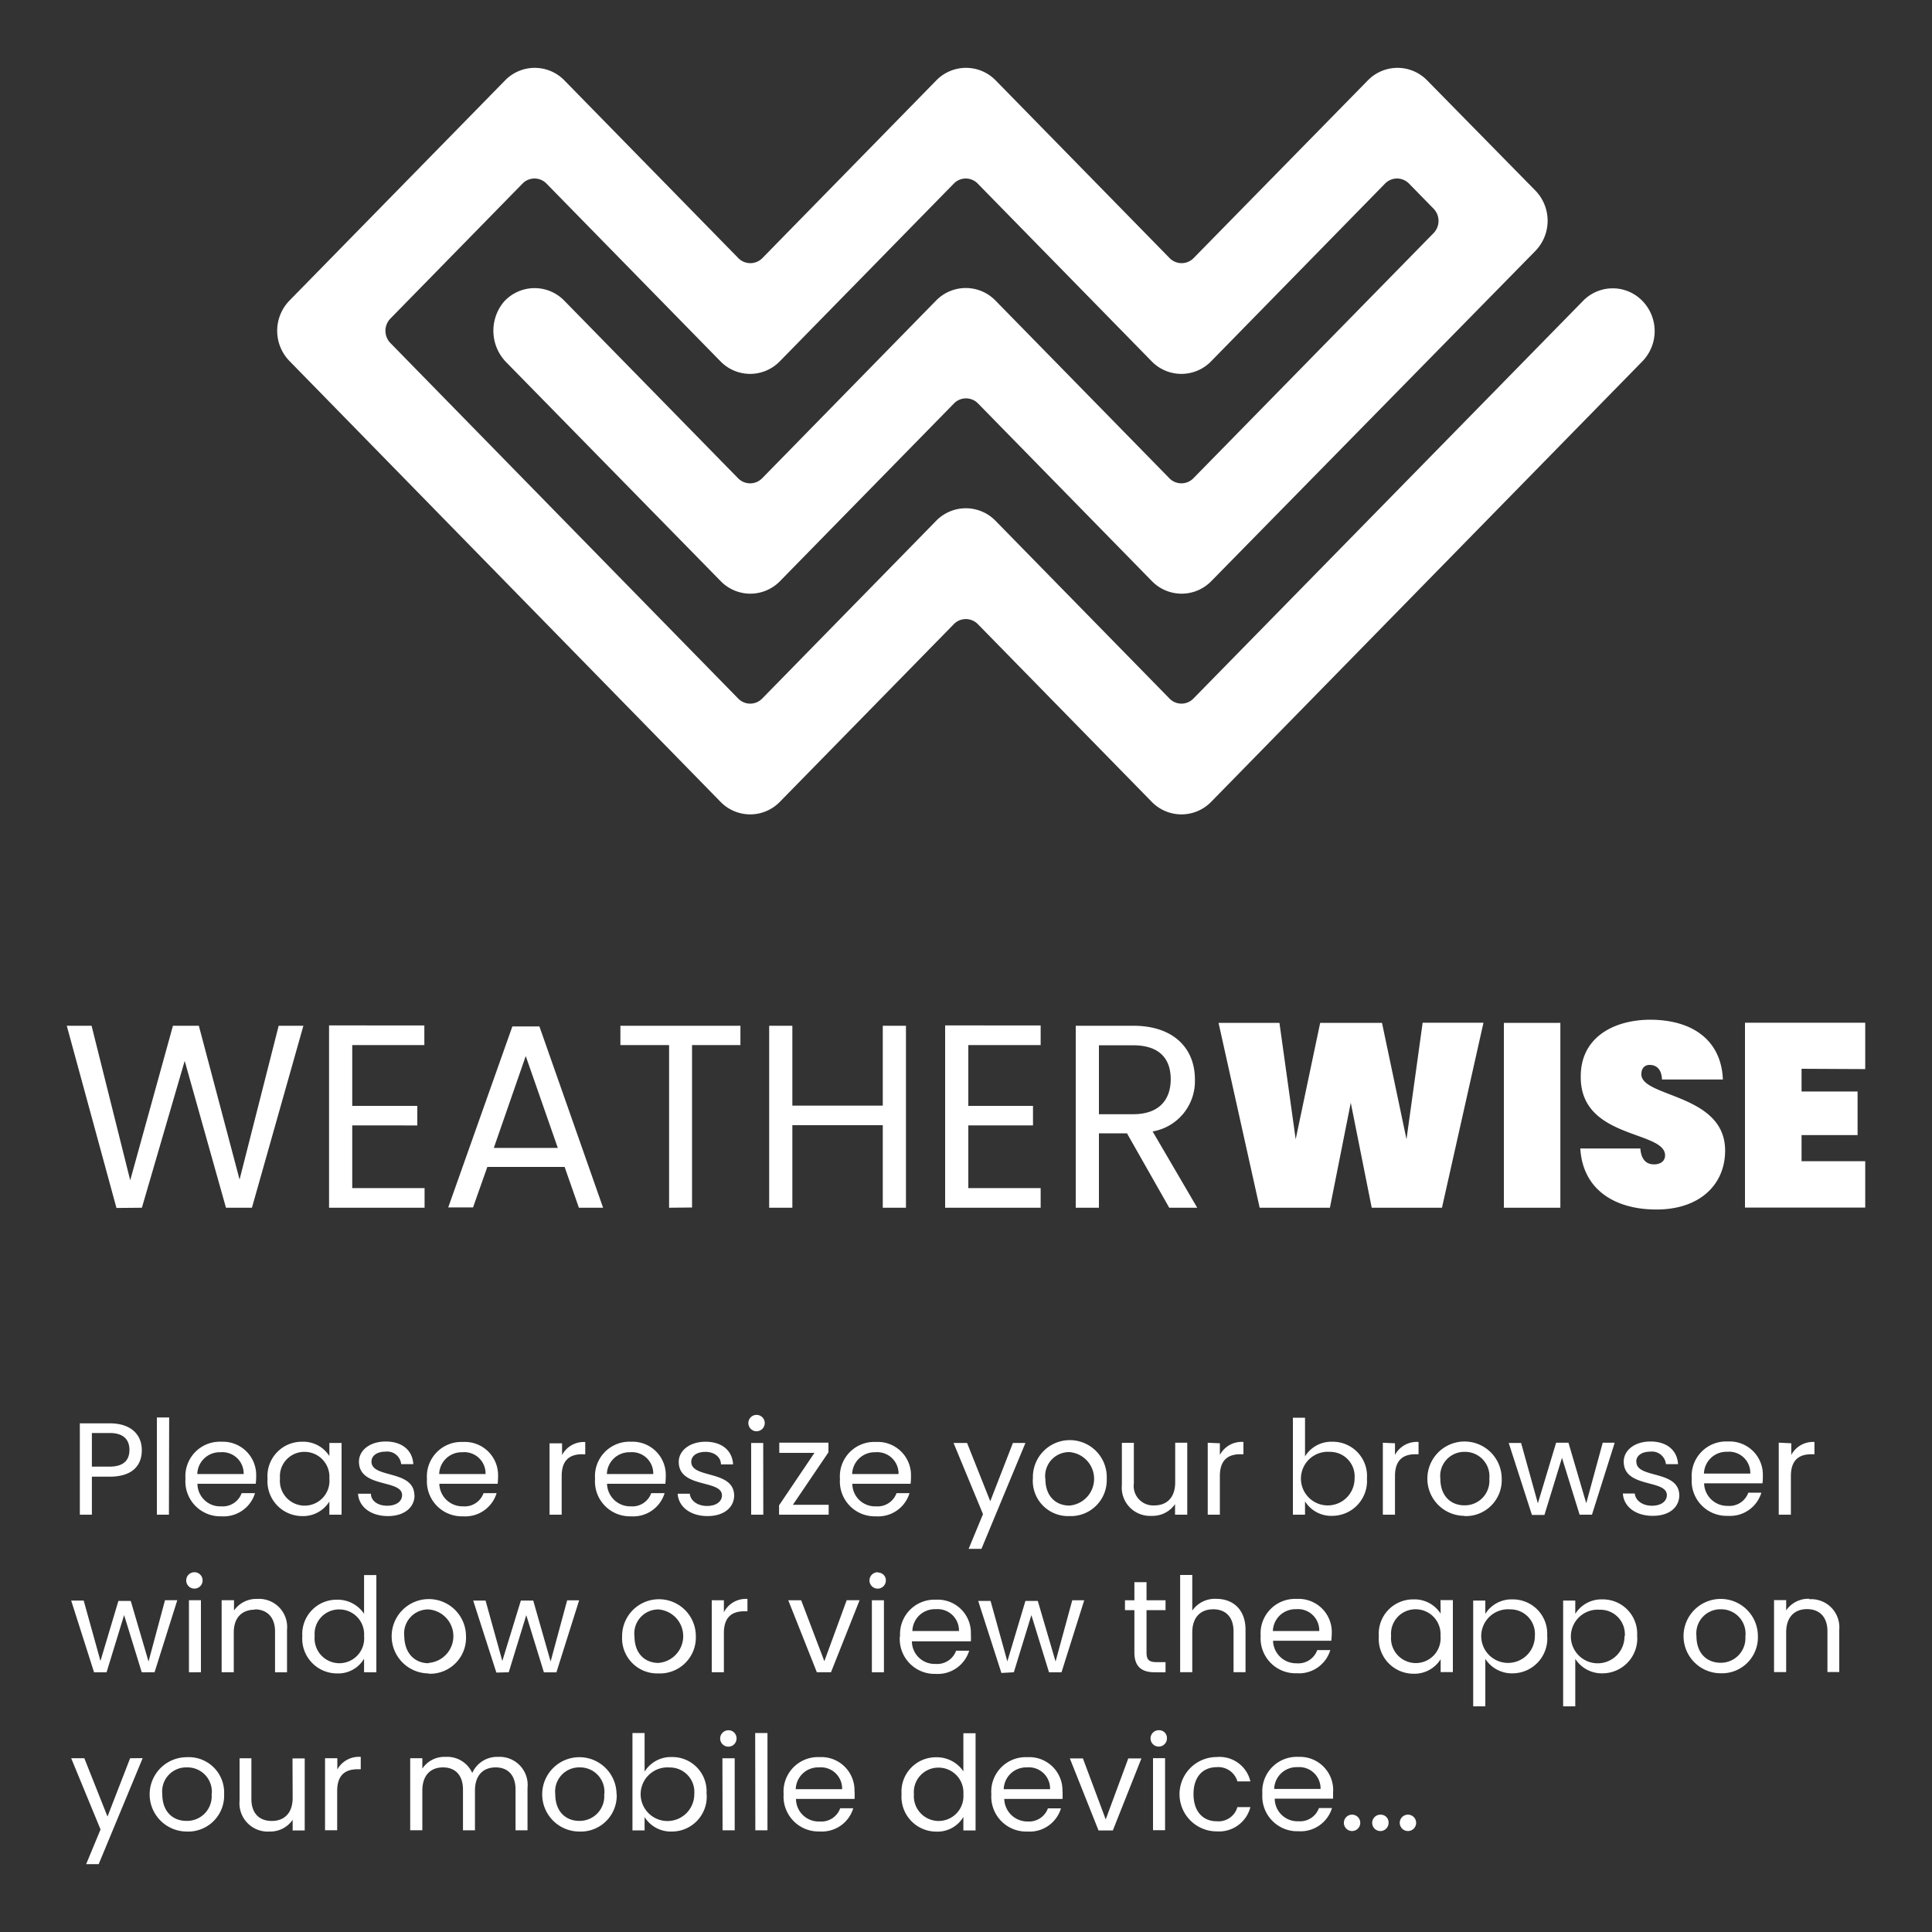 <svg xmlns="http://www.w3.org/2000/svg" viewBox="0 0 250 250"><rect x="0" y="0" width="250" height="250" fill="#333333" stroke="none"/><defs><style>.a{fill:#fff;}</style></defs><title>ww-warning</title><path class="a" d="M37.46,46.72a5.61,5.61,0,0,1,0-7.83L65.36,10.4a5.35,5.35,0,0,1,7.67,0l22.51,23a2.18,2.18,0,0,0,3.11,0l22.51-23a5.36,5.36,0,0,1,7.68,0l22.51,23a2.17,2.17,0,0,0,3.1,0L177,10.4a5.35,5.35,0,0,1,7.67,0l14,14.25a5.61,5.61,0,0,1,0,7.83L156.74,75.2a5.36,5.36,0,0,1-7.68,0l-22.51-23a2.17,2.17,0,0,0-3.1,0l-22.52,23a5.35,5.35,0,0,1-7.67,0L65.57,46.94a5.84,5.84,0,0,1-.41-7.84A5.35,5.35,0,0,1,73,38.89l22.51,23a2.18,2.18,0,0,0,3.11,0l22.51-23a5.36,5.36,0,0,1,7.68,0l22.51,23a2.17,2.17,0,0,0,3.1,0l31.08-31.72a2.27,2.27,0,0,0,0-3.17l-3.17-3.24a2.16,2.16,0,0,0-3.11,0l-22.51,23a5.36,5.36,0,0,1-7.68,0l-22.51-23a2.15,2.15,0,0,0-3.1,0l-22.52,23a5.35,5.35,0,0,1-7.67,0l-22.51-23a2.16,2.16,0,0,0-3.11,0L50.52,41.22a2.27,2.27,0,0,0,0,3.17l45,46a2.16,2.16,0,0,0,3.11,0l22.51-23a5.36,5.36,0,0,1,7.68,0l22.51,23a2.15,2.15,0,0,0,3.1,0l50.42-51.46a5.35,5.35,0,0,1,7.67,0,5.61,5.61,0,0,1,0,7.83l-55.8,57a5.36,5.36,0,0,1-7.68,0l-22.51-23a2.17,2.17,0,0,0-3.1,0l-22.52,23a5.35,5.35,0,0,1-7.67,0ZM201.91,156.28V132.36H194.6v23.92Zm-147-21.05v-2.54H42.58v23.59H54.94v-2.54H45.58v-8.11H54V143.1H45.58v-7.87Zm23.13,21.05H74.91L73.06,151h-10l-1.85,5.24H58l8.3-23.42H69.8Zm-5.86-7.74-4.15-11.89L63.9,148.54Zm-53.82,7.74,5.54-19,5.34,19h3.36l6.66-23.55H36.06L31,152.63l-5.27-19.9H22.38l-5.53,20-5-20H8.64l6.43,23.58Zm223-17.94v-6H225.8v23.92h15.56v-6h-8.24v-3.38h7.25v-5.64h-7.25v-2.94Zm-49.4-6h-7.87L182,147.42l-3.17-15.06h-8l-3.17,15.06-2.1-15.06h-7.88L163,156.28h9.09l2.7-13.59,2.71,13.59h9.09ZM102.53,145.6h11.7v10.68h3V132.73h-3v10.34h-11.7V132.73h-3v23.55h3Zm43.3,1.05H142.2v9.63h-3V132.73h7.42c5.4,0,8,3.07,8,6.92a6.6,6.6,0,0,1-5.47,6.76l5.77,9.87H151.3Zm-3.63-2.47h4.42c3.39,0,4.87-1.89,4.87-4.53s-1.44-4.39-4.87-4.39H142.2Zm-7.54,9.56H125.3v-8.11h8.37V143.1H125.3v-7.87h9.36v-2.54H122.3v23.59h12.36Zm69.89-14.49c-.13,8.17,10.87,7,10.91,10.24,0,.84-.7,1.18-1.42,1.18s-1.65-.31-1.78-2.06h-7.77c.32,5.37,4.51,7.9,9.85,7.9,5.63,0,8.89-3.24,8.89-7.63,0-7.37-10.84-6.86-10.84-9.87,0-.81.46-1.21,1.06-1.21.79,0,1.55.43,1.61,1.89h7.88c-.2-5-3.82-7.74-9.46-7.74C208.5,132,204.55,134.45,204.55,139.25Zm-115,17V135.23h6.26v-2.5H80.28v2.5h6.3v21.05ZM11.89,196H10.33V184.18H14.2c2.83,0,4.15,1.53,4.15,3.47s-1.17,3.43-4.15,3.43H11.89Zm0-6.22H14.2c1.79,0,2.55-.84,2.55-2.16s-.76-2.19-2.55-2.19H11.89Zm10-6.36H20.3V196h1.56ZM33.09,192H25.55a2.94,2.94,0,0,0,3.07,2.92,2.6,2.6,0,0,0,2.65-1.71H33a4.24,4.24,0,0,1-4.34,3A4.52,4.52,0,0,1,24,191.35a4.46,4.46,0,0,1,4.67-4.79A4.31,4.31,0,0,1,33.15,191,7.19,7.19,0,0,1,33.09,192Zm-1.56-1.26a2.76,2.76,0,0,0-3-2.82,2.9,2.9,0,0,0-3,2.82ZM42.62,196V194.3a4,4,0,0,1-3.54,1.88,4.5,4.5,0,0,1-4.46-4.84,4.44,4.44,0,0,1,4.48-4.78,4,4,0,0,1,3.52,1.85v-1.69H44.2V196Zm0-4.68a3.22,3.22,0,0,0-3.21-3.45,3.16,3.16,0,0,0-3.18,3.44,3.21,3.21,0,1,0,6.39,0Zm11,2.15c-.07-3.33-5.55-2.13-5.55-4.34,0-.75.69-1.29,1.84-1.29a1.81,1.81,0,0,1,2,1.62h1.57c-.1-1.82-1.48-2.93-3.57-2.93s-3.46,1.17-3.46,2.6c0,3.47,5.58,2.26,5.58,4.34,0,.76-.69,1.37-1.93,1.37S48,194.19,48,193.29H46.33c.11,1.7,1.66,2.89,3.86,2.89S53.64,195,53.64,193.5ZM64.4,192H56.85a3,3,0,0,0,3.07,2.92,2.59,2.59,0,0,0,2.65-1.71h1.69a4.23,4.23,0,0,1-4.34,3,4.52,4.52,0,0,1-4.67-4.83,4.46,4.46,0,0,1,4.67-4.79A4.3,4.3,0,0,1,64.45,191C64.45,191.35,64.43,191.63,64.4,192Zm-1.57-1.26a2.75,2.75,0,0,0-3-2.82,2.91,2.91,0,0,0-3,2.82Zm12.9-2.55v-1.59a3.18,3.18,0,0,0-3,1.68v-1.51H71.11V196h1.57V191c0-2.15,1.14-2.82,2.64-2.82ZM86.1,192H78.55a3,3,0,0,0,3.07,2.92,2.59,2.59,0,0,0,2.65-1.71H86a4.23,4.23,0,0,1-4.34,3A4.52,4.52,0,0,1,77,191.35a4.46,4.46,0,0,1,4.67-4.79A4.3,4.3,0,0,1,86.15,191C86.15,191.35,86.13,191.63,86.1,192Zm-1.57-1.26a2.75,2.75,0,0,0-3-2.82,2.91,2.91,0,0,0-3,2.82ZM95,193.5c-.07-3.33-5.55-2.13-5.55-4.34,0-.75.69-1.29,1.84-1.29s2,.68,2,1.62h1.57c-.1-1.82-1.48-2.93-3.56-2.93s-3.47,1.17-3.47,2.6c0,3.47,5.59,2.26,5.59,4.34,0,.76-.69,1.37-1.93,1.37s-2.14-.68-2.23-1.58H87.69c.11,1.7,1.66,2.89,3.86,2.89S95,195,95,193.5Zm3-8.3a1.06,1.06,0,0,0,0-2.11,1.06,1.06,0,1,0,0,2.11Zm.76,1.52H97.2V196h1.57Zm8.47,8h-4.63l4.6-6.79v-1.25h-6.36V188h4.55l-4.58,6.79V196h6.42ZM117.83,192h-7.54a2.94,2.94,0,0,0,3.06,2.92,2.6,2.6,0,0,0,2.66-1.71h1.68a4.23,4.23,0,0,1-4.34,3,4.51,4.51,0,0,1-4.66-4.83,4.45,4.45,0,0,1,4.66-4.79,4.3,4.3,0,0,1,4.53,4.45A7.21,7.21,0,0,1,117.83,192Zm-1.56-1.26a2.76,2.76,0,0,0-3-2.82,2.91,2.91,0,0,0-3,2.82ZM127,200.42l5.69-13.7h-1.62l-2.93,7.54-3-7.54h-1.75l3.81,9.21-1.86,4.49Zm6.66-9.07a4.78,4.78,0,1,1,9.55,0,4.65,4.65,0,0,1-4.84,4.83A4.56,4.56,0,0,1,133.65,191.35Zm1.61,0c0,2.37,1.46,3.47,3.1,3.47a3.47,3.47,0,0,0,0-6.92A3.1,3.1,0,0,0,135.26,191.35ZM153.63,196v-9.31h-1.56v5.11c0,2-1.09,3-2.71,3a2.52,2.52,0,0,1-2.64-2.85v-5.25h-1.55v5.45a3.66,3.66,0,0,0,3.88,4,3.5,3.5,0,0,0,3-1.52V196Zm2.65-9.31V196h1.57V191c0-2.15,1.14-2.82,2.63-2.82h.42v-1.59a3.18,3.18,0,0,0-3.05,1.68v-1.51Zm20.6,4.62a4.51,4.51,0,0,1-4.48,4.84,4,4,0,0,1-3.53-1.87V196H167.3V183.45h1.57v5a4,4,0,0,1,3.53-1.89A4.43,4.43,0,0,1,176.88,191.34Zm-1.6,0a3.17,3.17,0,0,0-3.21-3.44,3.47,3.47,0,1,0,3.21,3.44Zm3.66-4.62V196h1.57V191c0-2.15,1.14-2.82,2.64-2.82h.41v-1.59a3.18,3.18,0,0,0-3.05,1.68v-1.51Zm10.54,9.46a4.81,4.81,0,1,1,4.84-4.83A4.65,4.65,0,0,1,189.48,196.18Zm3.24-4.83a3.15,3.15,0,0,0-3.19-3.45,3.11,3.11,0,0,0-3.15,3.45c0,2.37,1.47,3.47,3.1,3.47A3.18,3.18,0,0,0,192.72,191.35ZM206,196l2.94-9.31h-1.55l-2.13,7.83-2.3-7.83h-1.6L199,194.53l-2.17-7.81h-1.6l3,9.31h1.62l2.27-7.39L204.4,196Zm5.73-6.87c0-.75.69-1.29,1.84-1.29a1.81,1.81,0,0,1,2,1.62h1.57c-.11-1.82-1.48-2.93-3.57-2.93s-3.46,1.17-3.46,2.6c0,3.47,5.58,2.26,5.58,4.34,0,.76-.69,1.37-1.93,1.37s-2.13-.68-2.22-1.58H210c.1,1.7,1.65,2.89,3.86,2.89s3.44-1.15,3.44-2.68C217.23,190.17,211.75,191.37,211.75,189.16ZM228.11,191c0,.34,0,.62-.05.94h-7.55a3,3,0,0,0,3.07,2.92,2.59,2.59,0,0,0,2.65-1.71h1.69a4.23,4.23,0,0,1-4.34,3,4.52,4.52,0,0,1-4.67-4.83,4.46,4.46,0,0,1,4.67-4.79A4.3,4.3,0,0,1,228.11,191Zm-1.62-.32a2.75,2.75,0,0,0-3-2.82,2.91,2.91,0,0,0-3,2.82Zm3.68-4V196h1.57V191c0-2.15,1.14-2.82,2.64-2.82h.41v-1.59a3.18,3.18,0,0,0-3,1.68v-1.51Zm-218,29.71h1.62l2.27-7.4,2.28,7.4H20l2.94-9.32H21.35L19.22,215l-2.3-7.84h-1.6L13,214.93l-2.17-7.82H9.21Zm12.28,0H26v-9.32H24.45Zm.81-12.94a1.06,1.06,0,1,0,0,2.11,1.06,1.06,0,0,0,0-2.11Zm7.7,4.8c1.58,0,2.63,1,2.63,2.87v5.27h1.55v-5.49a3.64,3.64,0,0,0-3.86-4,3.51,3.51,0,0,0-3,1.5v-1.33H28.68v9.32h1.57v-5.15C30.25,209.27,31.35,208.29,33,208.29Zm14.15-4.44H48.7v12.58H47.11v-1.75a3.88,3.88,0,0,1-3.51,1.9,4.5,4.5,0,0,1-4.48-4.84A4.44,4.44,0,0,1,43.61,207a4.12,4.12,0,0,1,3.5,1.82Zm0,7.9a3.21,3.21,0,0,0-3.2-3.45,3.16,3.16,0,0,0-3.19,3.44,3.21,3.21,0,1,0,6.39,0Zm8.35,4.83a4.81,4.81,0,1,1,4.84-4.83A4.65,4.65,0,0,1,55.46,216.58Zm0-1.36a3.47,3.47,0,0,0,0-6.92,3.11,3.11,0,0,0-3.15,3.45C52.36,214.12,53.83,215.22,55.46,215.22Zm10.37,1.21L68.1,209l2.28,7.4H72l2.94-9.32H73.39L71.25,215,69,207.11h-1.6L65,214.93l-2.17-7.82h-1.6l3,9.32Zm14.67-4.68a4.77,4.77,0,1,1,9.54,0,4.65,4.65,0,0,1-4.84,4.83A4.55,4.55,0,0,1,80.5,211.75Zm1.6,0c0,2.37,1.46,3.47,3.1,3.47a3.47,3.47,0,0,0,0-6.92A3.11,3.11,0,0,0,82.1,211.75Zm11.57-3.12v-1.52H92.1v9.32h1.57v-5.07c0-2.16,1.14-2.82,2.64-2.82h.41v-1.6A3.19,3.19,0,0,0,93.67,208.63Zm13,6.37-3-7.89H102l3.7,9.32h1.83l3.7-9.32h-1.67Zm6.15,1.43h1.56v-9.32h-1.56Zm.81-12.94a1.06,1.06,0,1,0,1,1.06A1,1,0,0,0,113.6,203.49Zm2.84,8.26A4.45,4.45,0,0,1,121.1,207a4.29,4.29,0,0,1,4.53,4.45,7.21,7.21,0,0,1,0,.94H118a2.94,2.94,0,0,0,3.06,2.92,2.6,2.6,0,0,0,2.66-1.71h1.69a4.25,4.25,0,0,1-4.35,3A4.51,4.51,0,0,1,116.44,211.75Zm1.62-.66h6a2.76,2.76,0,0,0-3-2.82A2.9,2.9,0,0,0,118.06,211.09Zm13.1,5.34,2.27-7.4,2.28,7.4h1.62l2.94-9.32h-1.55L136.59,215l-2.3-7.84h-1.6l-2.34,7.82-2.17-7.82h-1.6l3,9.32Zm15.6-11.66v2.34h-1.22v1.28h1.22v5.49c0,1.87,1,2.55,2.62,2.55h1.41v-1.31h-1.15c-1,0-1.31-.32-1.31-1.24v-5.49h2.46v-1.28h-2.46v-2.34Zm7.49,6.51c0-2,1.1-3,2.71-3s2.63,1,2.63,2.87v5.27h1.55v-5.49c0-2.67-1.67-4-3.77-4a3.56,3.56,0,0,0-3.12,1.52v-4.61h-1.57v12.58h1.57Zm18,1.07h-7.55a3,3,0,0,0,3.07,2.92,2.59,2.59,0,0,0,2.65-1.71h1.69a4.23,4.23,0,0,1-4.34,3,4.52,4.52,0,0,1-4.67-4.83,4.46,4.46,0,0,1,4.67-4.79,4.29,4.29,0,0,1,4.53,4.45C172.32,211.75,172.3,212,172.27,212.35Zm-1.57-1.26a2.75,2.75,0,0,0-3-2.82,2.91,2.91,0,0,0-3,2.82Zm15.69-4H188v9.32h-1.58V214.7a4,4,0,0,1-3.54,1.88,4.5,4.5,0,0,1-4.46-4.84,4.44,4.44,0,0,1,4.48-4.78,4,4,0,0,1,3.52,1.85Zm0,4.64a3.22,3.22,0,0,0-3.21-3.45,3.16,3.16,0,0,0-3.18,3.44,3.21,3.21,0,1,0,6.39,0Zm13.81,0a4.51,4.51,0,0,1-4.48,4.84,4.09,4.09,0,0,1-3.53-1.87v6.14h-1.57V207.11h1.57v1.72a4,4,0,0,1,3.53-1.87A4.44,4.44,0,0,1,200.2,211.74Zm-1.6,0a3.17,3.17,0,0,0-3.21-3.44,3.47,3.47,0,1,0,3.21,3.44Zm13.24,0a4.51,4.51,0,0,1-4.48,4.84,4.09,4.09,0,0,1-3.53-1.87v6.14h-1.57V207.11h1.57v1.72a4,4,0,0,1,3.53-1.87A4.44,4.44,0,0,1,211.84,211.74Zm-1.6,0A3.17,3.17,0,0,0,207,208.3a3.47,3.47,0,1,0,3.21,3.44Zm17.22,0a4.65,4.65,0,0,1-4.84,4.83,4.81,4.81,0,1,1,4.84-4.83Zm-1.61,0a3.15,3.15,0,0,0-3.18-3.45,3.11,3.11,0,0,0-3.16,3.45c0,2.37,1.47,3.47,3.11,3.47A3.18,3.18,0,0,0,225.85,211.75Zm8.27-4.81a3.49,3.49,0,0,0-3,1.5v-1.33h-1.57v9.32h1.57v-5.15c0-2,1.1-3,2.7-3s2.64,1,2.64,2.87v5.27H238v-5.49A3.64,3.64,0,0,0,234.12,206.94ZM13.91,235.06l-3-7.55H9.21l3.8,9.22-1.86,4.49h1.62l5.69-13.71H16.84ZM29,232.15A4.65,4.65,0,0,1,24.14,237a4.81,4.81,0,0,1,.07-9.62A4.57,4.57,0,0,1,29,232.15Zm-1.6,0a3.15,3.15,0,0,0-3.19-3.45A3.11,3.11,0,0,0,21,232.15c0,2.37,1.46,3.47,3.1,3.47A3.18,3.18,0,0,0,27.38,232.15Zm10.47.48c0,2-1.09,3-2.71,3s-2.63-1-2.63-2.85v-5.26H31V233a3.66,3.66,0,0,0,3.87,4,3.5,3.5,0,0,0,3-1.52v1.38h1.56v-9.32H37.85Zm5.78-3.6v-1.52H42.06v9.32h1.57v-5.07c0-2.16,1.14-2.82,2.64-2.82h.41v-1.6A3.19,3.19,0,0,0,43.63,229Zm20.81-1.69a3.52,3.52,0,0,0-3.35,2.08,3.55,3.55,0,0,0-3.46-2.08,3.42,3.42,0,0,0-3,1.52v-1.35H53.08v9.32h1.57V231.7c0-2,1.09-3,2.67-3s2.59,1,2.59,2.87v5.27h1.55V231.7c0-2,1.08-3,2.67-3s2.58,1,2.58,2.87v5.27h1.55v-5.49A3.63,3.63,0,0,0,64.44,227.34Zm15.34,4.81A4.65,4.65,0,0,1,74.94,237a4.81,4.81,0,1,1,4.84-4.83Zm-1.6,0A3.15,3.15,0,0,0,75,228.7a3.11,3.11,0,0,0-3.15,3.45c0,2.37,1.46,3.47,3.1,3.47A3.18,3.18,0,0,0,78.18,232.15Zm13.24,0A4.51,4.51,0,0,1,86.94,237a4,4,0,0,1-3.53-1.87v1.72H81.84V224.25h1.57v5a4,4,0,0,1,3.53-1.89A4.43,4.43,0,0,1,91.42,232.14Zm-1.6,0a3.17,3.17,0,0,0-3.21-3.44,3.47,3.47,0,1,0,3.21,3.44Zm4.47-8.25a1.06,1.06,0,1,0,1,1.06A1.05,1.05,0,0,0,94.29,223.89Zm-.81,12.94h1.57v-9.32H93.48Zm4.24,0h1.57V224.25H97.72Zm12.85-5c0,.34,0,.62,0,.94H103a2.94,2.94,0,0,0,3.07,2.92,2.59,2.59,0,0,0,2.65-1.71h1.69a4.23,4.23,0,0,1-4.34,3,4.52,4.52,0,0,1-4.67-4.83,4.46,4.46,0,0,1,4.67-4.79A4.29,4.29,0,0,1,110.57,231.81Zm-1.62-.32a2.75,2.75,0,0,0-3-2.82,2.9,2.9,0,0,0-3,2.82Zm15.69-7.24h1.58v12.58h-1.58v-1.75a3.89,3.89,0,0,1-3.52,1.9,4.51,4.51,0,0,1-4.48-4.84,4.45,4.45,0,0,1,4.5-4.78,4.15,4.15,0,0,1,3.5,1.82Zm0,7.9a3.22,3.22,0,0,0-3.21-3.45,3.17,3.17,0,0,0-3.19,3.44,3.21,3.21,0,1,0,6.4,0Zm12.84-.34c0,.34,0,.62,0,.94h-7.55a3,3,0,0,0,3.07,2.92A2.59,2.59,0,0,0,135.6,234h1.69a4.23,4.23,0,0,1-4.34,3,4.52,4.52,0,0,1-4.67-4.83,4.46,4.46,0,0,1,4.67-4.79A4.29,4.29,0,0,1,137.48,231.81Zm-1.62-.32a2.75,2.75,0,0,0-3-2.82,2.91,2.91,0,0,0-3,2.82Zm7.2,3.91-2.95-7.89h-1.69l3.71,9.32H144l3.7-9.32H146ZM150,223.89a1.06,1.06,0,1,0,1,1.06A1,1,0,0,0,150,223.89Zm-.8,12.94h1.56v-9.32h-1.56Zm8.24-8.16a2.57,2.57,0,0,1,2.68,1.84h1.68a4.09,4.09,0,0,0-4.36-3.15,4.81,4.81,0,0,0,0,9.62,4.19,4.19,0,0,0,4.36-3.14h-1.68a2.54,2.54,0,0,1-2.68,1.83c-1.72,0-3-1.2-3-3.52S155.73,228.67,157.45,228.67Zm15.06,3.14c0,.34,0,.62,0,.94h-7.55a2.94,2.94,0,0,0,3.07,2.92,2.6,2.6,0,0,0,2.65-1.71h1.69a4.24,4.24,0,0,1-4.34,3,4.52,4.52,0,0,1-4.67-4.83,4.46,4.46,0,0,1,4.67-4.79A4.3,4.3,0,0,1,172.51,231.81Zm-1.62-.32a2.76,2.76,0,0,0-3-2.82,2.9,2.9,0,0,0-3,2.82Zm4.18,3.33a1.06,1.06,0,1,0,0,2.11,1.06,1.06,0,0,0,0-2.11Zm3.62,0a1.06,1.06,0,1,0,1,1.06A1,1,0,0,0,178.69,234.82Zm3.61,0a1.06,1.06,0,1,0,0,2.11,1.06,1.06,0,0,0,0-2.11Z"/></svg>